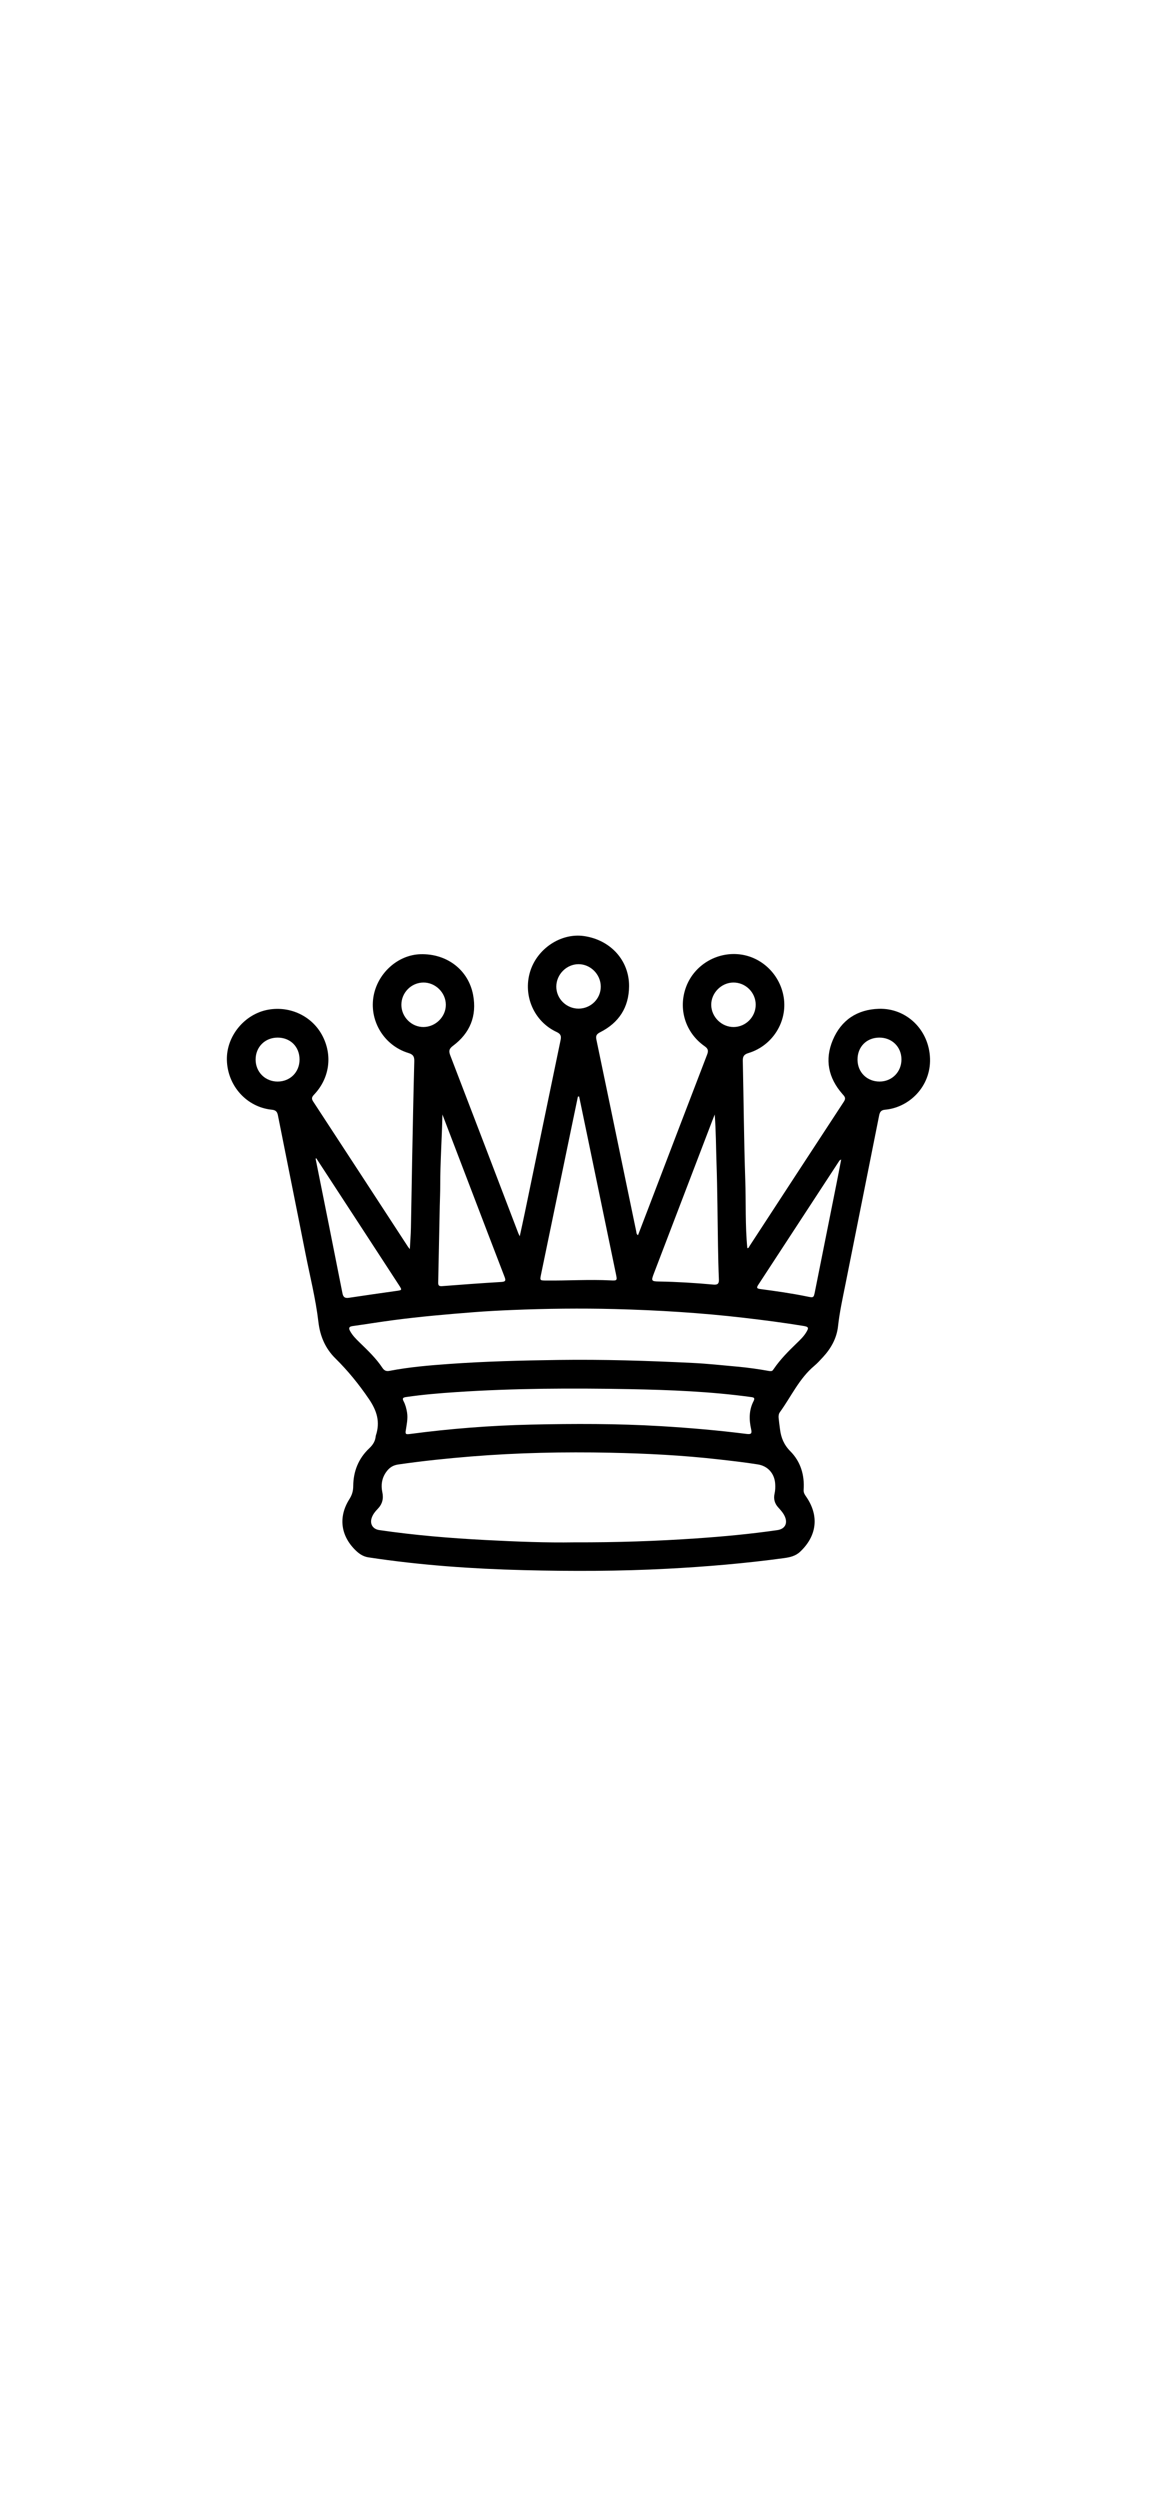 <?xml version="1.0" encoding="utf-8"?>
<!-- Generator: Adobe Illustrator 26.5.0, SVG Export Plug-In . SVG Version: 6.00 Build 0)  -->
<svg version="1.1" id="Layer_1" xmlns="http://www.w3.org/2000/svg" xmlns:xlink="http://www.w3.org/1999/xlink" x="0px" y="0px"
	 viewBox="0 0 1125 2436" style="enable-background:new 0 0 1125 2436;" xml:space="preserve">
<g>
	<g>
		<path d="M399.54,1217.08c0.4-7.57,0.92-14.17,1.06-20.77c0.46-21.82,0.74-43.64,1.17-65.46c0.63-32.31,1.25-64.62,2.11-96.93
			c0.12-4.65-1.26-6.57-5.81-7.96c-23.18-7.12-37.63-30.3-34.13-53.97c3.42-23.12,23.48-41.6,45.89-42.26
			c25.77-0.76,46.81,15.21,51.39,39.68c3.82,20.4-2.99,37.16-19.58,49.55c-3.89,2.9-4.34,5.06-2.67,9.4
			c22.21,57.67,44.21,115.42,66.28,173.15c0.23,0.6,0.55,1.16,1.44,3.05c1.81-8.37,3.4-15.52,4.89-22.7
			c11.62-56.08,23.2-112.16,34.87-168.23c0.8-3.85,0.47-6.14-3.74-8.08c-22.05-10.17-33-35.28-25.98-58.65
			c6.81-22.66,30.19-38.13,52.66-34.85c25.9,3.78,44.06,23.81,43.87,48.94c-0.15,20.59-9.95,35.55-28.19,44.77
			c-3.58,1.81-4.43,3.52-3.66,7.19c9.51,45.47,18.92,90.95,28.35,136.43c3.48,16.79,6.98,33.58,10.47,50.37
			c0.26,1.24,0.04,2.67,1.74,3.76c4.14-10.8,8.24-21.48,12.33-32.17c18.32-47.92,36.59-95.87,55.03-143.75
			c1.45-3.77,1.05-5.79-2.4-8.21c-18.92-13.24-26.05-36.64-18.01-57.97c7.91-20.97,29.56-34.1,52.05-31.55
			c21.78,2.47,39.57,19.78,43.06,41.9c3.74,23.71-10.91,47.14-34.36,54.27c-4.37,1.33-5.64,3.25-5.54,7.65
			c0.87,38.64,1.09,77.3,2.41,115.92c0.76,22.13-0.16,44.31,2.01,66.48c1.45,0.17,1.68-1.27,2.24-2.12
			c30.62-46.87,61.16-93.8,91.89-140.6c2.38-3.63,0.57-5.14-1.49-7.5c-13.63-15.59-17.37-33.34-9.32-52.48
			c8.2-19.5,23.79-29.8,44.84-30.47c27.02-0.85,49.12,20.51,49.95,48.62c0.8,27.15-20.36,47.68-43.94,49.72
			c-3.76,0.33-4.99,2.19-5.67,5.6c-10.87,54.7-21.87,109.38-32.77,164.08c-2.73,13.71-5.78,27.34-7.3,41.29
			c-1.26,11.6-6.77,21.52-14.66,30.06c-2.71,2.94-5.41,5.94-8.46,8.5c-14.79,12.4-22.56,29.97-33.56,45.15
			c-1.23,1.69-1.42,3.75-1.23,5.76c0.36,3.64,0.89,7.26,1.34,10.89c1.02,8.25,3.85,15.17,10.07,21.44
			c10.06,10.14,13.98,23.22,12.96,37.56c-0.2,2.81,1.11,4.71,2.55,6.79c12.78,18.54,10.44,38.13-5.96,53.54
			c-4.63,4.35-10.11,5.46-15.91,6.25c-37.62,5.12-75.4,8.3-113.32,10.31c-46.63,2.47-93.28,2.55-139.9,1.39
			c-50.76-1.26-101.41-4.83-151.7-12.46c-4.95-0.75-8.63-3.15-12.08-6.42c-14.99-14.23-17.56-32.83-6.53-50.26
			c2.59-4.09,3.74-7.85,3.77-12.86c0.09-14.18,5.09-26.8,15.58-36.68c3.6-3.39,5.96-7.05,6.34-11.96c0.01-0.16,0.07-0.33,0.12-0.48
			c4.36-13.19,1.18-23.99-6.8-35.71c-9.75-14.32-20.4-27.42-32.65-39.51c-9.8-9.67-14.92-21.59-16.54-35.47
			c-2.65-22.67-8.3-44.83-12.71-67.2c-8.82-44.75-17.91-89.46-26.77-134.2c-0.7-3.55-2.23-5.04-5.86-5.4
			c-24.51-2.43-43.29-23.25-43.89-48.45c-0.56-23.31,17.31-44.98,40.45-49.05c21.28-3.74,42.37,6.27,52.38,24.85
			c10.39,19.3,7.46,41.74-7.7,57.8c-2.08,2.2-3.01,3.76-1.06,6.74c30.86,47.12,61.6,94.31,92.38,141.48
			C397.97,1215.18,398.42,1215.67,399.54,1217.08z M559.36,1502.77c42.78,0.11,80.89-1.22,118.96-3.82
			c26.58-1.82,53.08-4.27,79.45-8.08c7.4-1.07,10.36-6.44,7.34-13.29c-1.51-3.42-4-6.14-6.46-8.85c-3.55-3.9-4.69-8.39-3.55-13.43
			c0.71-3.14,0.81-6.28,0.62-9.44c-0.63-10.07-7.04-17.44-16.94-19.02c-12.65-2.02-25.39-3.44-38.12-4.89
			c-35.11-3.99-70.37-5.77-105.65-6.5c-45.31-0.94-90.6,0-135.82,3.66c-23.73,1.92-47.38,4.39-70.94,7.79
			c-5.56,0.8-9.12,3.45-12.06,7.76c-4.02,5.88-4.93,12.46-3.49,19.14c1.4,6.52-0.02,11.8-4.58,16.47c-2.34,2.39-4.4,5.01-5.6,8.2
			c-2.32,6.18,0.75,11.4,7.2,12.34c34.45,5.04,69.13,7.9,103.86,9.71C503.67,1502.1,533.81,1503.23,559.36,1502.77z M750.12,1335.88
			c2.56,0.09,2.67,0.16,4.26-2.16c6.35-9.27,14.22-17.17,22.26-24.93c3.35-3.24,6.74-6.46,9.22-10.48c2.83-4.6,2.53-5.56-2.67-6.41
			c-19.21-3.15-38.51-5.64-57.85-7.89c-41.86-4.88-83.88-7.44-125.98-8.54c-33.3-0.87-66.63-0.46-99.92,0.91
			c-12.47,0.51-24.94,1.16-37.39,2.13c-26.37,2.05-52.73,4.34-78.96,7.82c-13.19,1.75-26.33,3.9-39.51,5.75
			c-3.41,0.48-3.82,1.99-2.34,4.73c2.33,4.33,5.75,7.74,9.22,11.11c8.02,7.78,16.14,15.49,22.35,24.84c1.91,2.87,3.89,3.51,7.05,2.9
			c19.15-3.69,38.57-5.31,57.98-6.7c35.38-2.53,70.84-3.4,106.29-3.9c43.81-0.63,87.58,0.77,131.33,2.92
			c14.28,0.7,28.52,2.26,42.78,3.54C729.02,1332.47,739.72,1334.01,750.12,1335.88z M395.4,1394.89c-0.07,2.56,0.41,2.81,4.69,2.25
			c38.98-5.15,78.16-8.21,117.44-9.09c42.12-0.95,84.26-1.01,126.38,1.49c28.1,1.67,56.11,4.09,84.02,7.61
			c4.71,0.59,5.18-0.76,4.3-4.71c-2.08-9.32-2.14-18.53,2.4-27.28c1.9-3.66-0.55-3.7-3.08-4.04c-39.01-5.31-78.29-6.87-117.55-7.62
			c-56.47-1.07-112.95-0.86-169.35,2.89c-16.27,1.08-32.53,2.44-48.68,4.79c-2.82,0.41-4.13,1.05-2.57,4
			c1.81,3.42,2.77,7.12,3.41,10.92C397.84,1382.32,396.36,1388.35,395.4,1394.89z M564.58,1068.35c-0.4,0.04-0.8,0.07-1.2,0.11
			c-2.24,10.74-4.48,21.48-6.71,32.23c-9.73,46.95-19.46,93.89-29.18,140.84c-1.27,6.14-1.24,6.09,4.89,6.15
			c20.98,0.2,41.95-1.2,62.94-0.13c6.41,0.33,6.44,0.06,5.13-6.26c-9.25-44.66-18.51-89.33-27.77-133.99
			C569.99,1094.32,567.28,1081.34,564.58,1068.35z M431.3,1085.89c-0.48,23.29-2.16,46.38-2.13,69.5
			c0.01,6.49-0.31,12.98-0.45,19.47c-0.51,24.96-0.99,49.91-1.54,74.87c-0.06,2.87,0.97,3.63,3.88,3.4
			c19.23-1.5,38.47-2.92,57.72-4.06c4.5-0.27,4.32-1.79,3.01-5.19c-10.91-28.25-21.69-56.56-32.51-84.84
			C449.96,1134.66,440.63,1110.27,431.3,1085.89z M696.76,1085.88c-0.84,2.15-1.7,4.3-2.53,6.46
			c-18.97,49.59-37.94,99.18-56.91,148.78c-2.58,6.76-2.26,7.39,4.89,7.5c17.81,0.29,35.57,1.4,53.3,3.02
			c3.82,0.35,5.5-0.71,5.32-4.85c-0.45-10.81-0.68-21.62-0.87-32.44c-0.47-26.97-0.53-53.94-1.45-80.89
			C697.97,1117.66,697.98,1101.85,696.76,1085.88z M308.31,1128.52c-0.21,0.15-0.42,0.29-0.64,0.44
			c8.76,43.69,17.57,87.37,26.17,131.09c0.84,4.27,2.76,4.99,6.52,4.42c15.27-2.31,30.56-4.49,45.85-6.64
			c5.94-0.83,5.95-0.72,2.51-6.01c-11.63-17.85-23.25-35.7-34.89-53.55C338.67,1175.01,323.49,1151.77,308.31,1128.52z
			 M820.06,1129.7c-1.41,0.88-1.6,0.94-1.68,1.07c-26.41,40.41-52.81,80.84-79.26,121.23c-1.77,2.71-1.25,3.53,1.92,3.95
			c15.33,2.05,30.65,4.16,45.8,7.3c6.38,1.32,6.39,1.34,7.67-5.09c7.02-35.06,14.03-70.13,21.03-105.2
			C817.03,1145.53,818.44,1138.09,820.06,1129.7z M736.71,978.8c-0.08-11.88-9.91-21.56-21.8-21.48
			c-11.72,0.08-21.69,10.19-21.55,21.87c0.14,11.74,10.21,21.6,21.94,21.49C727.15,1000.56,736.79,990.7,736.71,978.8z
			 M564.02,982.75c12.01-0.01,21.73-9.68,21.65-21.55c-0.08-11.85-9.97-21.78-21.69-21.76c-11.7,0.01-21.6,9.97-21.66,21.79
			C542.27,973.01,552.09,982.76,564.02,982.75z M412.78,957.32c-11.87,0.07-21.53,9.87-21.49,21.78
			c0.05,11.85,9.98,21.72,21.7,21.57c11.84-0.16,21.74-10.12,21.64-21.79C434.54,967.14,424.51,957.25,412.78,957.32z
			 M270.66,1010.98c-12.3,0-21.46,9.12-21.47,21.38c0,12.14,9.31,21.45,21.45,21.45c12.24-0.01,21.39-9.2,21.38-21.47
			C292.01,1019.89,283.1,1010.98,270.66,1010.98z M857.1,1010.98c-12.41,0.09-21.22,9.09-21.13,21.58
			c0.08,12.26,9.3,21.31,21.61,21.24c12.08-0.07,21.29-9.47,21.22-21.68C878.73,1019.93,869.45,1010.89,857.1,1010.98z"/>
	</g>
</g>
</svg>
